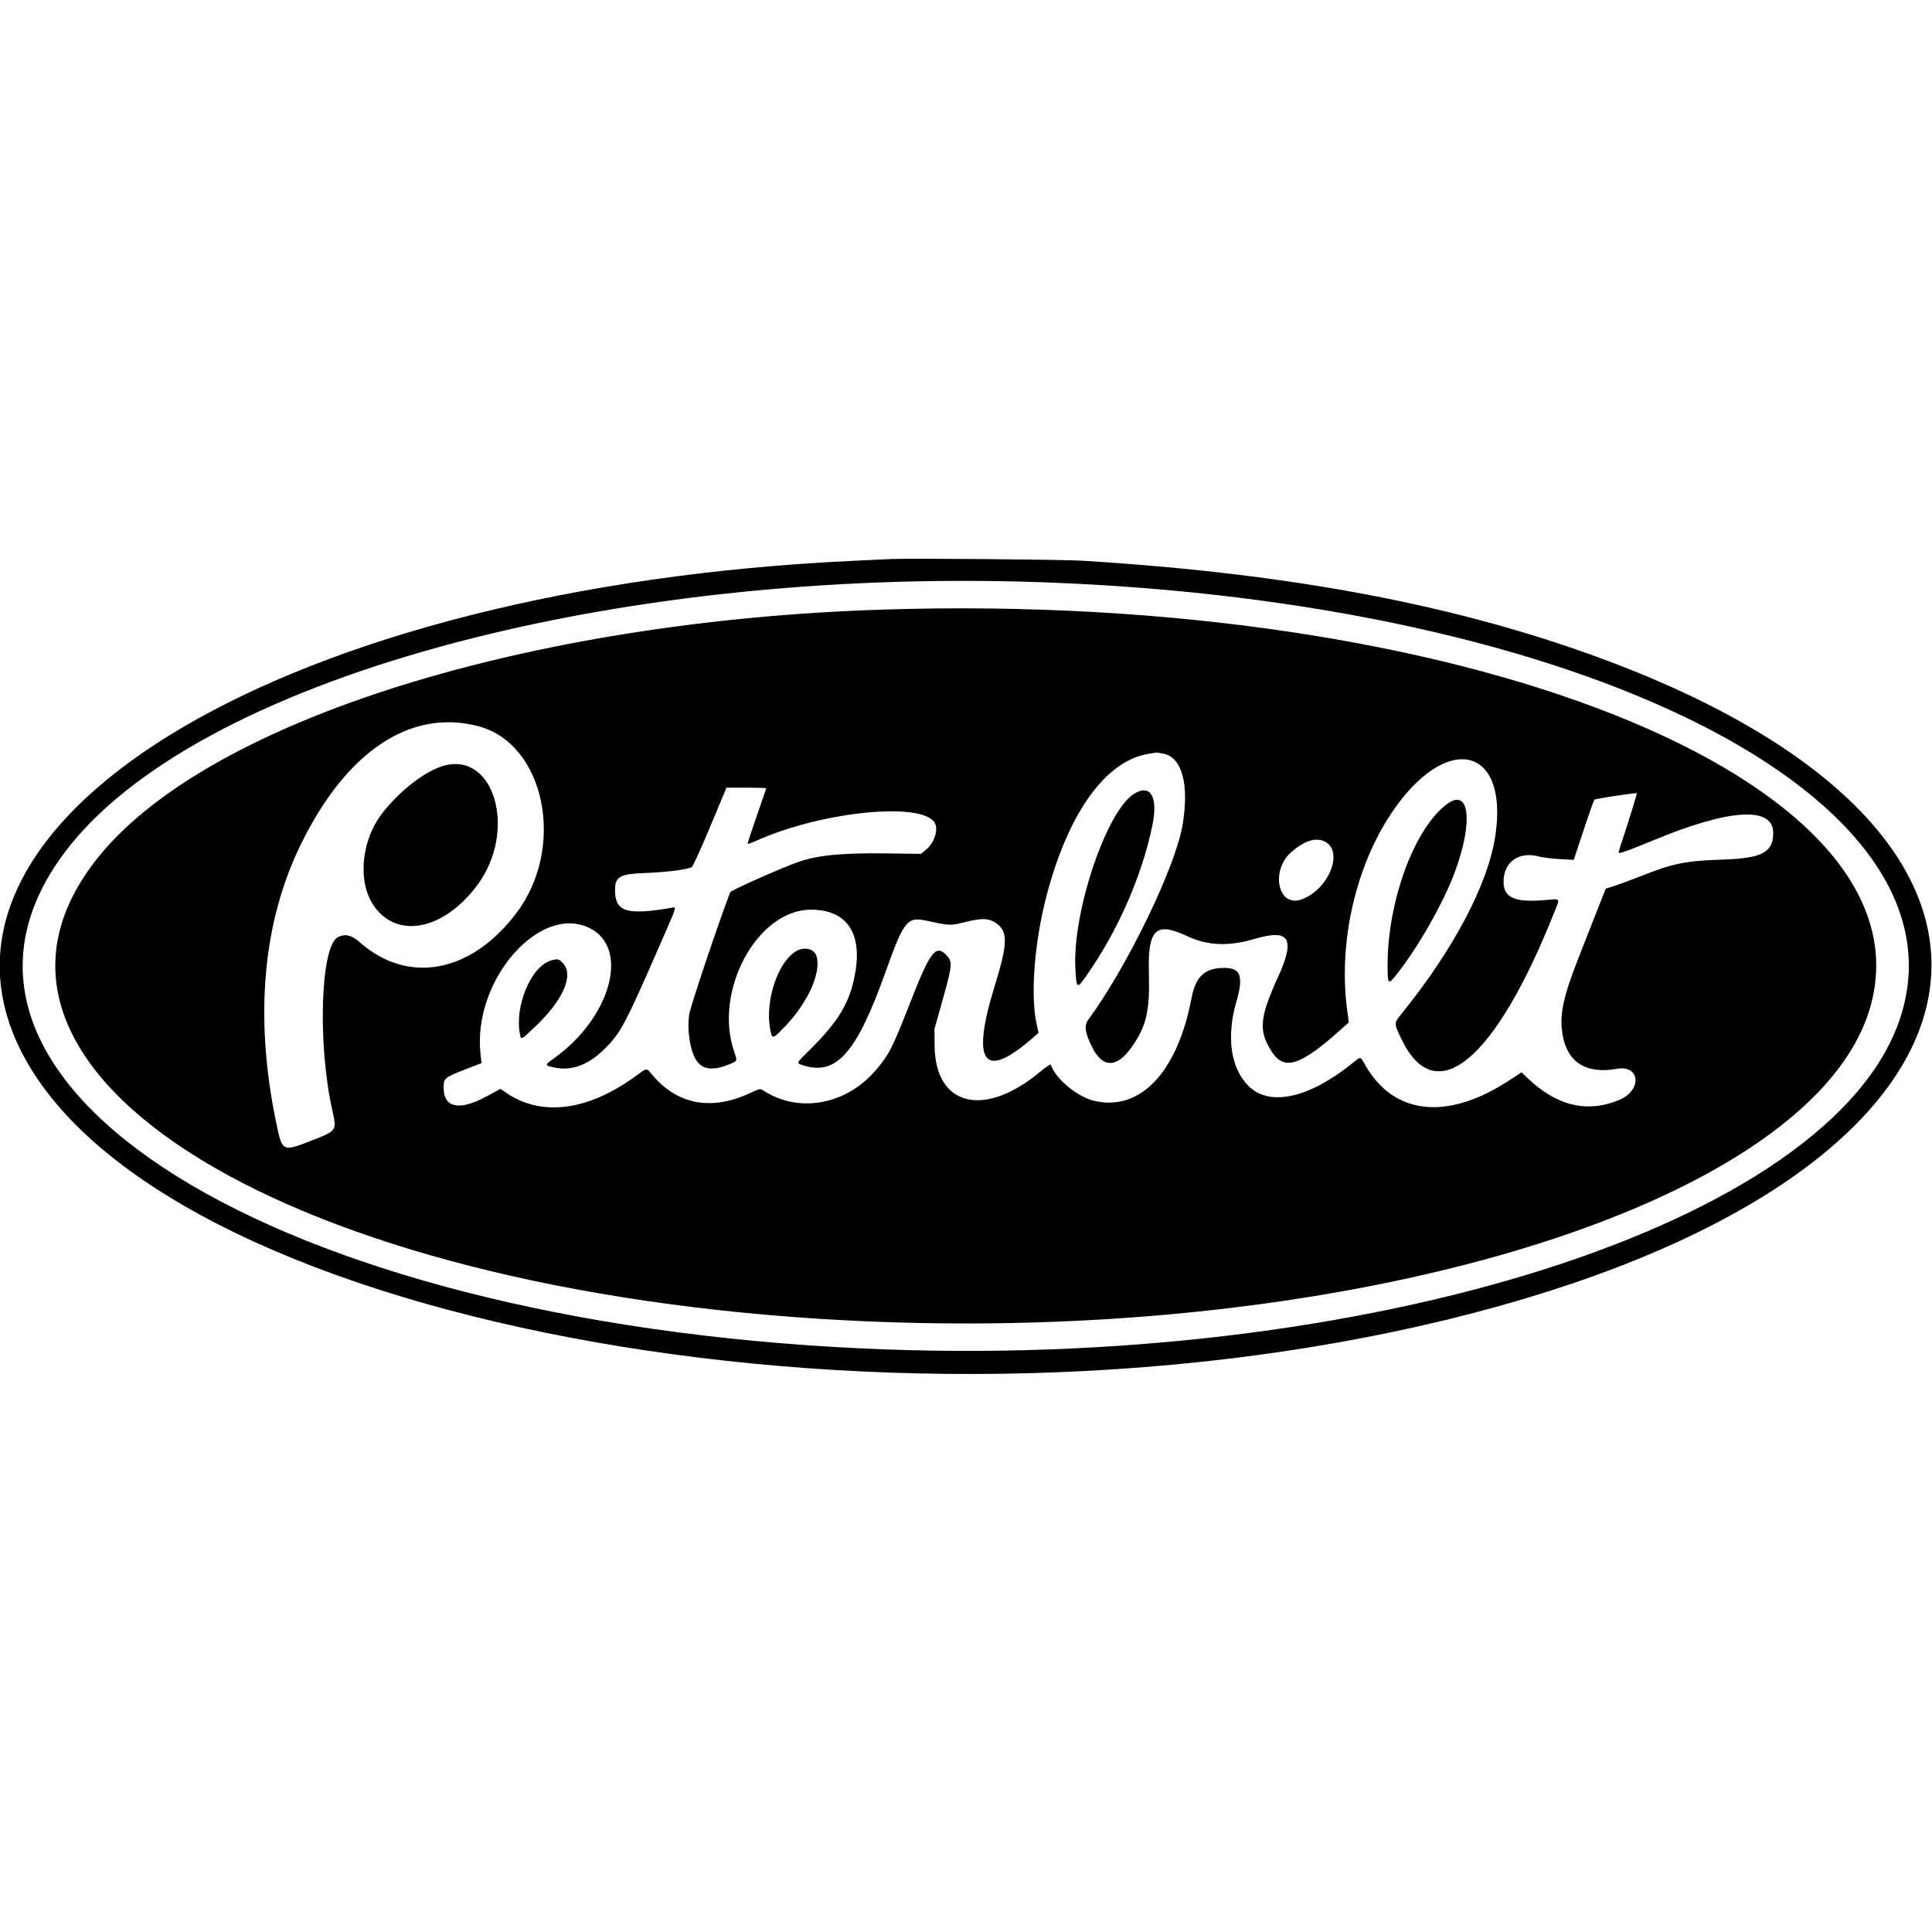 <svg id="svg" xmlns="http://www.w3.org/2000/svg"  width="400" height="400" viewBox="0, 0, 400,400"><g id="svgg"><path id="path0" d="M184.344 115.748 C 183.340 115.797,179.876 115.961,176.647 116.111 C 60.977 121.514,-19.487 168.526,4.038 216.960 C 31.363 273.216,182.069 301.877,299.712 273.190 C 417.821 244.390,434.760 175.187,333.072 136.904 C 302.533 125.407,267.688 118.757,224.005 116.089 C 219.788 115.831,188.203 115.560,184.344 115.748 M215.786 120.551 C 327.758 124.516,408.182 165.294,393.459 210.638 C 379.621 253.257,282.983 284.067,178.474 279.180 C 56.451 273.474,-22.586 224.241,13.460 176.390 C 40.160 140.946,125.626 117.359,215.786 120.551 M182.779 126.210 C 109.486 128.554,44.157 148.945,20.969 176.714 C -15.205 220.036,55.440 265.785,169.733 273.052 C 276.658 279.850,376.678 249.785,387.466 207.604 C 399.365 161.080,302.079 122.394,182.779 126.210 M99.056 150.361 C 112.846 154.005,117.209 175.399,106.937 189.010 C 97.521 201.489,84.492 203.915,74.449 195.061 C 72.757 193.569,71.431 193.272,69.937 194.050 C 66.373 195.906,65.722 216.056,68.784 229.787 C 69.751 234.126,69.780 234.083,64.609 236.110 C 58.455 238.523,58.443 238.517,57.189 232.484 C 52.628 210.528,54.380 190.899,62.346 174.690 C 71.800 155.455,85.065 146.664,99.056 150.361 M240.854 156.038 C 244.708 156.768,246.222 162.281,244.867 170.646 C 243.455 179.356,233.442 200.081,225.294 211.154 C 224.411 212.354,224.629 213.834,226.131 216.835 C 228.308 221.187,231.236 221.159,234.329 216.754 C 237.371 212.423,238.078 209.359,237.862 201.432 C 237.616 192.361,239.286 190.757,245.793 193.816 C 250.019 195.804,254.339 195.982,259.738 194.392 C 267.026 192.246,268.254 194.273,264.570 202.363 C 260.770 210.709,260.541 213.393,263.260 217.678 C 265.852 221.763,269.162 220.717,277.618 213.143 L 279.258 211.675 278.899 208.968 C 277.078 195.215,280.621 179.512,288.053 168.392 C 299.324 151.527,312.358 154.266,309.613 172.922 C 308.136 182.955,301.085 196.374,290.209 209.849 C 288.548 211.906,288.547 211.827,290.292 215.395 C 297.323 229.767,309.577 219.509,321.709 189.096 C 323.043 185.750,323.290 186.074,319.635 186.371 C 313.545 186.865,311.290 185.823,311.295 182.518 C 311.300 178.497,314.439 176.232,318.513 177.307 C 319.345 177.527,321.332 177.779,322.927 177.867 L 325.828 178.028 327.852 171.923 C 328.965 168.566,329.975 165.710,330.097 165.578 C 330.301 165.356,338.720 164.073,338.885 164.239 C 338.965 164.318,336.784 171.354,335.693 174.539 C 335.329 175.603,335.082 176.526,335.146 176.590 C 335.315 176.759,337.751 175.869,342.403 173.940 C 358.095 167.432,367.123 166.886,367.123 172.446 C 367.123 176.488,364.835 177.698,356.686 177.966 C 349.005 178.219,346.396 178.743,339.856 181.342 C 338.134 182.027,335.762 182.905,334.584 183.294 L 332.443 184.001 330.886 187.956 C 330.030 190.132,328.220 194.729,326.866 198.174 C 323.592 206.495,322.835 210.108,323.511 214.171 C 324.473 219.947,328.386 222.424,334.749 221.287 C 339.620 220.417,340.013 225.756,335.224 227.742 C 328.591 230.493,322.289 228.975,316.215 223.161 L 315.013 222.011 312.431 223.702 C 299.728 232.024,288.678 230.893,282.744 220.663 C 281.535 218.578,281.884 218.620,279.764 220.313 C 270.847 227.434,262.790 229.144,258.476 224.830 C 254.807 221.161,253.873 214.700,255.963 207.437 C 257.507 202.071,256.905 200.390,253.442 200.393 C 249.450 200.397,247.543 202.158,246.696 206.625 C 243.776 222.016,236.065 230.162,226.541 227.916 C 223.014 227.085,218.522 223.340,217.548 220.420 C 217.496 220.263,216.532 220.907,215.406 221.850 C 203.786 231.588,193.579 229.067,193.499 216.438 L 193.477 213.046 195.260 206.654 C 197.221 199.626,197.256 199.059,195.817 197.620 C 193.717 195.520,192.526 197.128,188.445 207.572 C 184.775 216.964,184.139 218.220,181.398 221.478 C 175.287 228.741,165.395 230.573,158.074 225.798 C 157.388 225.350,157.335 225.359,155.334 226.292 C 147.347 230.016,140.378 228.760,135.140 222.651 C 133.723 220.997,134.153 220.961,131.376 222.964 C 121.574 230.033,112.017 231.214,104.799 226.249 L 103.629 225.444 100.412 227.162 C 95.028 230.038,91.835 229.298,91.850 225.179 C 91.858 223.224,92.041 223.073,96.487 221.347 L 99.694 220.103 99.488 218.271 C 97.777 203.025,111.770 186.931,122.160 192.196 C 130.467 196.405,126.383 210.874,114.527 219.234 C 112.748 220.489,112.762 220.607,114.741 221.018 C 118.441 221.786,121.949 220.449,125.375 216.967 C 128.525 213.764,129.484 211.960,136.220 196.557 C 140.364 187.080,140.142 187.760,139.037 187.949 C 129.794 189.524,127.363 188.787,127.338 184.401 C 127.321 181.453,128.225 180.944,133.864 180.732 C 138.016 180.575,142.319 180.022,143.212 179.530 C 143.448 179.401,145.162 175.646,147.021 171.187 L 150.403 163.079 154.523 163.079 C 156.789 163.079,158.643 163.135,158.643 163.204 C 158.643 163.272,157.753 165.866,156.665 168.967 C 155.578 172.068,154.737 174.655,154.798 174.715 C 154.858 174.776,155.660 174.486,156.580 174.071 C 170.092 167.979,191.128 165.896,193.553 170.410 C 194.327 171.850,193.403 174.583,191.670 175.981 L 190.682 176.778 183.599 176.689 C 174.262 176.571,169.277 177.055,165.241 178.470 C 161.862 179.655,151.348 184.329,151.195 184.715 C 149.183 189.776,142.920 208.404,142.696 209.989 C 142.207 213.462,142.908 217.756,144.278 219.680 C 145.510 221.410,147.560 221.684,150.554 220.517 C 152.773 219.653,152.707 219.780,152.002 217.732 C 147.674 205.165,156.774 188.346,167.906 188.338 C 174.986 188.333,178.336 192.780,177.184 200.654 C 176.240 207.115,173.882 211.230,167.543 217.477 C 164.812 220.168,164.855 220.076,166.145 220.513 C 173.030 222.845,177.284 218.143,183.170 201.696 C 187.177 190.499,187.771 189.748,191.911 190.639 C 196.741 191.679,196.705 191.678,199.928 190.880 C 203.280 190.050,204.706 190.095,206.164 191.077 C 208.714 192.796,208.680 195.271,205.985 203.993 C 200.960 220.251,203.663 223.846,214.031 214.698 L 215.015 213.829 214.615 212.003 C 213.306 206.025,214.166 194.996,216.691 185.388 C 221.227 168.126,229.026 157.364,237.952 156.050 C 238.748 155.933,239.413 155.822,239.429 155.805 C 239.446 155.787,240.087 155.892,240.854 156.038 M91.324 158.715 C 87.465 160.036,82.467 164.027,79.030 168.531 C 74.702 174.204,74.009 182.806,77.488 187.665 C 82.342 194.443,91.776 192.559,98.692 183.431 C 107.342 172.013,102.262 154.972,91.324 158.715 M234.760 164.374 C 229.048 167.996,222.054 188.780,222.641 200.384 C 222.865 204.809,222.942 204.858,225.007 201.896 C 231.533 192.536,236.423 181.358,238.598 170.831 C 239.808 164.970,238.169 162.212,234.760 164.374 M299.648 166.430 C 292.865 171.373,287.266 186.542,287.284 199.924 C 287.289 203.850,287.404 203.966,289.131 201.780 C 293.687 196.014,298.891 186.849,301.253 180.431 C 305.048 170.118,304.242 163.082,299.648 166.430 M274.068 174.137 C 278.380 175.938,275.269 184.101,269.464 186.216 C 264.616 187.983,262.954 180.287,267.347 176.415 C 269.899 174.165,272.238 173.372,274.068 174.137 M164.775 196.959 C 161.058 199.234,158.432 207.023,159.416 212.854 C 159.819 215.246,159.923 215.237,162.474 212.580 C 167.237 207.618,170.013 201.506,169.078 198.036 C 168.647 196.434,166.507 195.898,164.775 196.959 M114.099 198.854 C 109.946 200.055,106.487 208.299,107.665 214.188 C 107.889 215.311,107.912 215.299,110.714 212.648 C 116.506 207.166,118.830 202.019,116.639 199.523 C 115.762 198.525,115.489 198.453,114.099 198.854 " stroke="none" fill-rule="evenodd"></path></g></svg>
